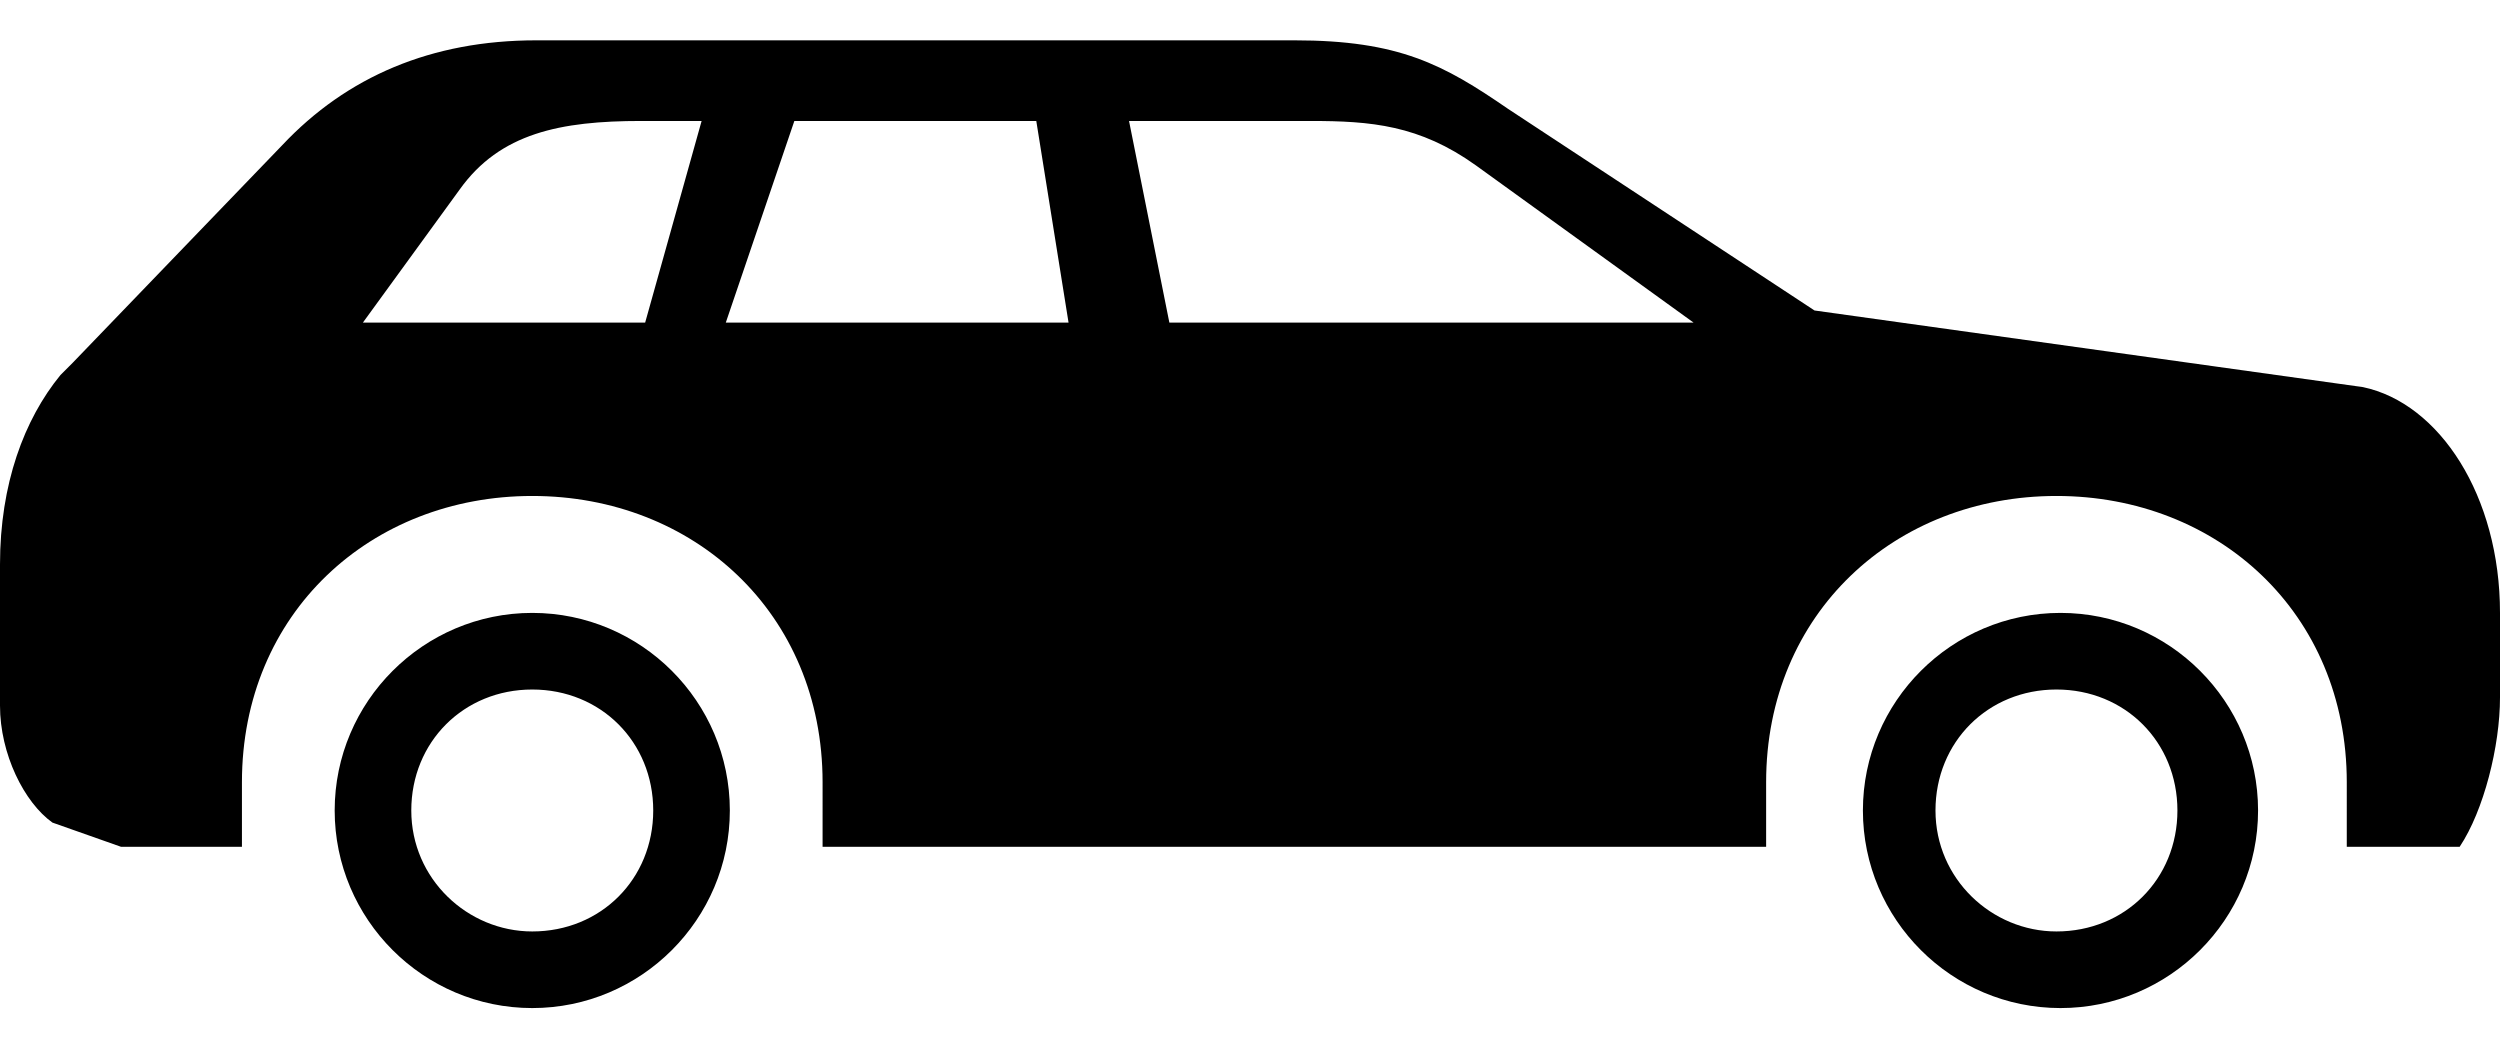 <?xml version="1.0" encoding="utf-8"?>
<!-- Generator: Adobe Illustrator 16.0.4, SVG Export Plug-In . SVG Version: 6.00 Build 0)  -->
<!DOCTYPE svg PUBLIC "-//W3C//DTD SVG 1.1//EN" "http://www.w3.org/Graphics/SVG/1.1/DTD/svg11.dtd">
<svg version="1.1" id="Ebene_1" xmlns="http://www.w3.org/2000/svg" xmlns:xlink="http://www.w3.org/1999/xlink" x="0px" y="0px"
	 width="62px" height="26px" viewBox="0 0 62 26" style="enable-background:new 0 0 62 26;" xml:space="preserve">
<path d="M58.6,9.6L45,7.7l-7.6-5C35.8,1.6,34.7,1,32.1,1H13.3C10.7,1,8.6,1.9,7,3.6L1.8,9c0,0-0.1,0.1-0.1,0.1L1.5,9.3l0,0
	C0.6,10.4,0,12,0,14v3.5c0,1.2,0.6,2.4,1.3,2.9L3,21h3l0-1.6c0-4.2,3.2-7.1,7.2-7.1c4,0,7.2,2.9,7.2,7.1V21h23.4v-1.6
	c0-4.2,3.2-7.1,7.2-7.1c4,0,7.2,2.9,7.2,7.1V21H61c0.6-0.9,1-2.5,1-3.7v-2.1C62,12.3,60.5,10,58.6,9.6z M16,8H9l2.4-3.3
	C12.4,3.3,13.9,3,15.9,3h1.5L16,8z M18,8l1.7-5h6l0.8,5H18z M29,8l-1-5h4.5c1.5,0,2.7,0.1,4.1,1.1L42,8H29z M13.2,17.1
	c-1.7,0-3,1.3-3,3s1.4,3,3,3c1.7,0,3-1.3,3-3S14.9,17.1,13.2,17.1z M51,17.1c-1.7,0-3,1.3-3,3s1.4,3,3,3c1.7,0,3-1.3,3-3
	S52.7,17.1,51,17.1z M18.1,20.1c0,2.7-2.2,4.9-4.9,4.9c-2.7,0-4.9-2.2-4.9-4.9c0-2.7,2.2-4.9,4.9-4.9C15.9,15.2,18.1,17.4,18.1,20.1
	z M56,20.1c0,2.7-2.2,4.9-4.9,4.9c-2.7,0-4.9-2.2-4.9-4.9c0-2.7,2.2-4.9,4.9-4.9C53.8,15.2,56,17.4,56,20.1z"/>
</svg>
